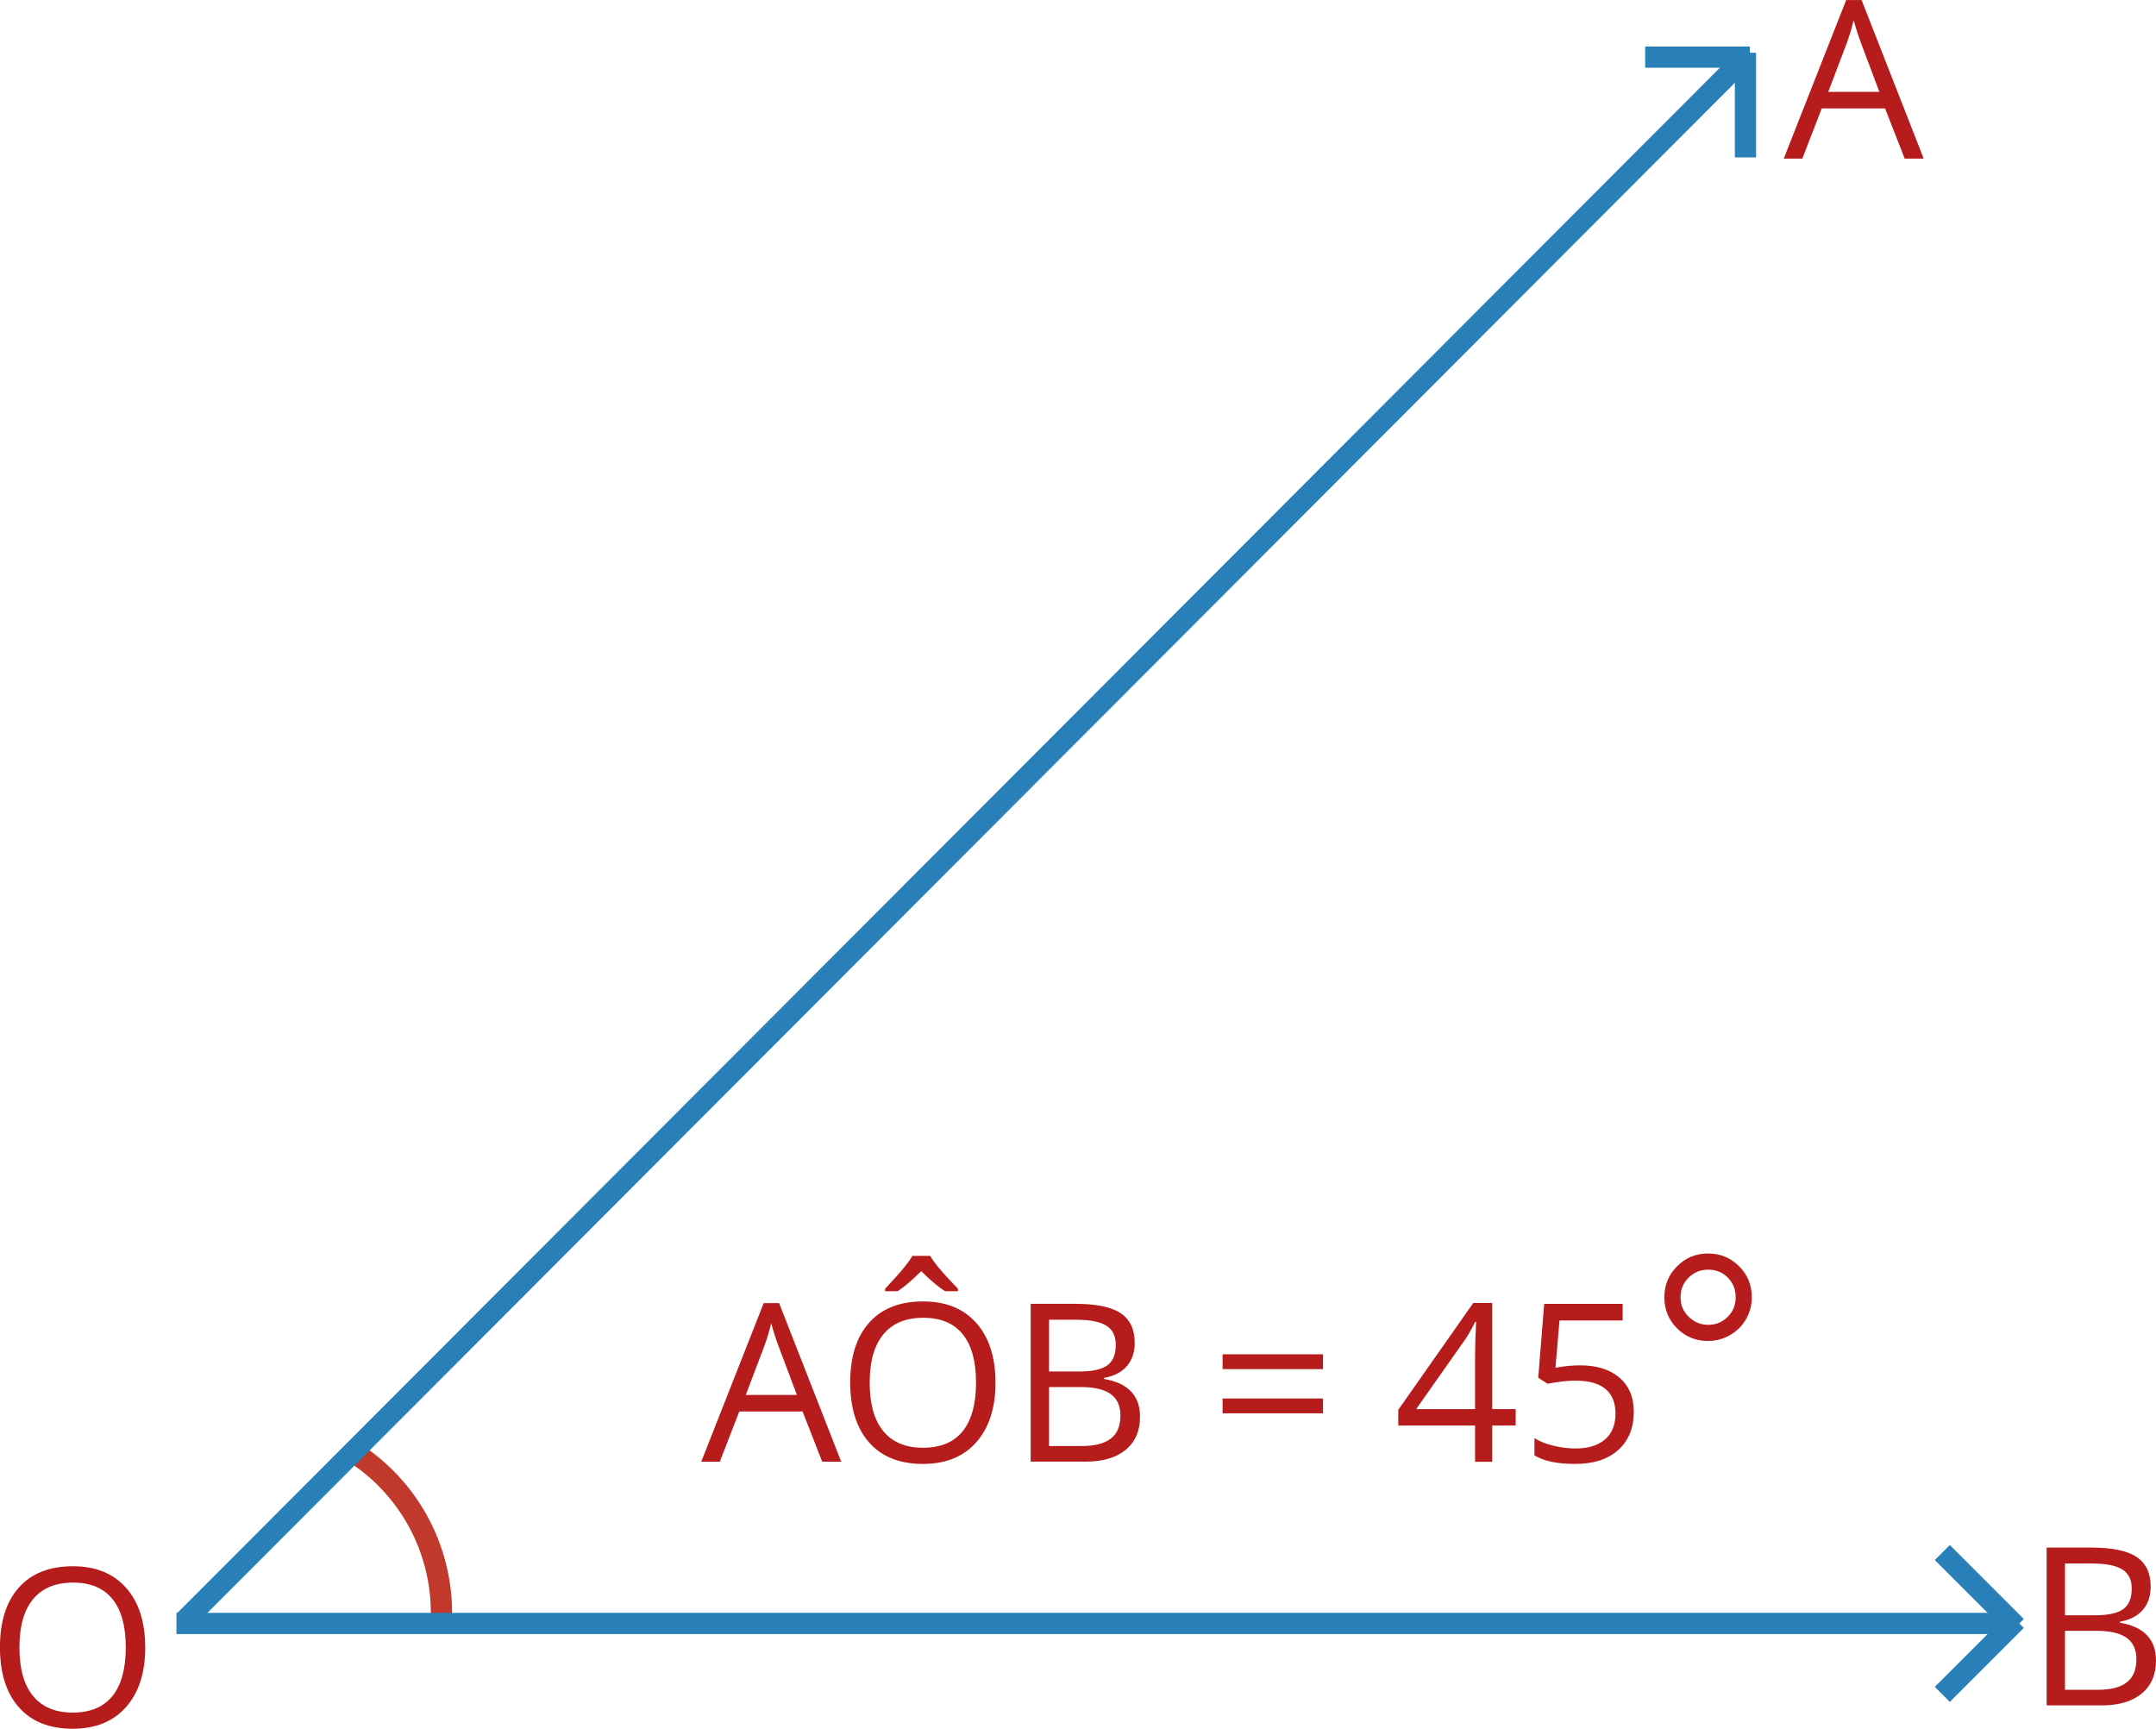 <?xml version="1.0" encoding="UTF-8"?>
<!DOCTYPE svg PUBLIC "-//W3C//DTD SVG 1.1//EN" "http://www.w3.org/Graphics/SVG/1.1/DTD/svg11.dtd">
<!-- Creator: CorelDRAW 2018 (64-Bit) -->
<svg xmlns="http://www.w3.org/2000/svg" xml:space="preserve" width="1.353in" height="1.085in" version="1.1" style="shape-rendering:geometricPrecision; text-rendering:geometricPrecision; image-rendering:optimizeQuality; fill-rule:evenodd; clip-rule:evenodd"
viewBox="0 0 449.45 360.39"
 xmlns:xlink="http://www.w3.org/1999/xlink">
 <defs>
  <style type="text/css">
   <![CDATA[
    .str0 {stroke:#C0392B;stroke-width:4.43;stroke-miterlimit:22.926}
    .str1 {stroke:#2980B9;stroke-width:4.43;stroke-miterlimit:22.926}
    .str2 {stroke:#2980B9;stroke-width:4.43;stroke-linejoin:round;stroke-miterlimit:22.926}
    .fil0 {fill:none}
    .fil1 {fill:#B71C1C;fill-rule:nonzero}
   ]]>
  </style>
 </defs>
 <g id="Layer_x0020_1">
  <path class="fil0 str0" d="M91.97 338.44c0.04,-0.74 0.06,-1.48 0.06,-2.21 0,-13.6 -6.95,-26.25 -18.42,-33.54"/>
  <polygon class="fil0 str1" points="363.87,11.89 38.43,337.92 "/>
  <path class="fil1" d="M426.65 322.62l9.29 0c4.36,0 7.53,0.65 9.47,1.96 1.95,1.3 2.93,3.37 2.93,6.19 0,1.95 -0.54,3.56 -1.63,4.83 -1.09,1.27 -2.67,2.09 -4.76,2.47l0 0.22c5,0.85 7.5,3.48 7.5,7.87 0,2.94 -1,5.24 -2.98,6.89 -1.99,1.65 -4.77,2.47 -8.34,2.47l-11.48 0 0 -32.91zm3.83 14.11l6.3 0c2.7,0 4.65,-0.42 5.83,-1.28 1.19,-0.84 1.78,-2.27 1.78,-4.29 0,-1.84 -0.66,-3.18 -1.98,-3.99 -1.32,-0.82 -3.42,-1.23 -6.3,-1.23l-5.63 0 0 10.79zm0 3.23l0 12.31 6.87 0c2.65,0 4.66,-0.52 5.99,-1.54 1.34,-1.02 2.02,-2.63 2.02,-4.82 0,-2.04 -0.69,-3.54 -2.06,-4.5 -1.38,-0.96 -3.46,-1.44 -6.27,-1.44l-6.55 0z"/>
  <path class="fil1" d="M30.28 343.43c0,5.27 -1.34,9.41 -4,12.43 -2.66,3.02 -6.37,4.53 -11.11,4.53 -4.85,0 -8.59,-1.48 -11.22,-4.45 -2.63,-2.97 -3.96,-7.15 -3.96,-12.55 0,-5.36 1.32,-9.51 3.96,-12.46 2.64,-2.95 6.39,-4.42 11.25,-4.42 4.73,0 8.42,1.5 11.08,4.5 2.66,3 3.99,7.14 3.99,12.42zm-26.23 -0.01c0,4.46 0.94,7.84 2.84,10.14 1.9,2.31 4.66,3.46 8.27,3.46 3.65,0 6.41,-1.14 8.27,-3.44 1.86,-2.3 2.79,-5.68 2.79,-10.16 0,-4.42 -0.92,-7.78 -2.78,-10.07 -1.85,-2.29 -4.59,-3.43 -8.23,-3.43 -3.65,0 -6.41,1.15 -8.32,3.46 -1.9,2.31 -2.84,5.65 -2.84,10.05z"/>
  <path class="fil1" d="M397.06 33.05l-4.09 -10.46 -13.2 0 -4.05 10.46 -3.87 0 13.01 -33.05 3.22 0 12.94 33.05 -3.96 0zm-5.28 -13.92l-3.83 -10.19c-0.49,-1.29 -1.01,-2.87 -1.53,-4.75 -0.33,1.44 -0.8,3.02 -1.42,4.75l-3.87 10.19 10.65 0z"/>
  <path class="fil1" d="M171.4 304.71l-4.09 -10.46 -13.2 0 -4.05 10.46 -3.87 0 13.01 -33.05 3.22 0 12.94 33.05 -3.96 0zm-5.28 -13.92l-3.83 -10.19c-0.49,-1.29 -1.01,-2.87 -1.53,-4.75 -0.33,1.44 -0.8,3.02 -1.42,4.75l-3.87 10.19 10.65 0zm41.41 -2.57c0,5.27 -1.34,9.41 -4,12.43 -2.66,3.02 -6.37,4.53 -11.11,4.53 -4.85,0 -8.59,-1.48 -11.22,-4.45 -2.63,-2.97 -3.96,-7.15 -3.96,-12.55 0,-5.36 1.32,-9.51 3.96,-12.46 2.64,-2.95 6.39,-4.42 11.25,-4.42 4.73,0 8.42,1.5 11.08,4.5 2.66,3 3.99,7.14 3.99,12.42zm-26.23 -0.01c0,4.46 0.94,7.84 2.84,10.14 1.9,2.31 4.66,3.46 8.27,3.46 3.65,0 6.41,-1.14 8.27,-3.44 1.86,-2.3 2.79,-5.68 2.79,-10.16 0,-4.42 -0.92,-7.78 -2.78,-10.07 -1.85,-2.29 -4.59,-3.43 -8.23,-3.43 -3.65,0 -6.41,1.15 -8.32,3.46 -1.9,2.31 -2.84,5.65 -2.84,10.05zm3.22 -19.55c1.91,-2.04 3.24,-3.54 4.01,-4.5 0.77,-0.96 1.32,-1.74 1.67,-2.36l3.73 0c0.33,0.63 0.91,1.44 1.73,2.44 0.81,0.99 2.17,2.47 4.04,4.42l0 0.52 -2.68 0c-1.32,-0.82 -2.98,-2.22 -4.98,-4.18 -2.04,2 -3.68,3.4 -4.93,4.18l-2.59 0 0 -0.52zm30.34 3.14l9.29 0c4.36,0 7.53,0.65 9.47,1.96 1.95,1.3 2.93,3.37 2.93,6.19 0,1.95 -0.54,3.56 -1.63,4.83 -1.09,1.27 -2.67,2.09 -4.76,2.47l0 0.22c5,0.85 7.5,3.48 7.5,7.87 0,2.94 -1,5.24 -2.98,6.89 -1.99,1.65 -4.77,2.47 -8.34,2.47l-11.48 0 0 -32.91zm3.83 14.11l6.3 0c2.7,0 4.65,-0.42 5.83,-1.28 1.19,-0.84 1.78,-2.27 1.78,-4.29 0,-1.84 -0.66,-3.18 -1.98,-3.99 -1.32,-0.82 -3.42,-1.23 -6.3,-1.23l-5.63 0 0 10.79zm0 3.23l0 12.31 6.87 0c2.65,0 4.66,-0.52 5.99,-1.54 1.34,-1.02 2.02,-2.63 2.02,-4.82 0,-2.04 -0.69,-3.54 -2.06,-4.5 -1.38,-0.96 -3.46,-1.44 -6.27,-1.44l-6.55 0zm36.18 -3.73l0 -3.09 20.93 0 0 3.09 -20.93 0zm0 9.22l0 -3.09 20.93 0 0 3.09 -20.93 0zm61.1 2.54l-4.89 0 0 7.56 -3.58 0 0 -7.56 -16.01 0 0 -3.27 15.63 -22.27 3.96 0 0 22.13 4.89 0 0 3.41zm-8.47 -3.41l0 -10.94c0,-2.14 0.08,-4.57 0.22,-7.27l-0.18 0c-0.72,1.44 -1.4,2.63 -2.03,3.58l-10.29 14.63 12.28 0zm21.92 -9.13c3.47,0 6.2,0.86 8.19,2.58 1.99,1.71 2.98,4.07 2.98,7.05 0,3.41 -1.08,6.08 -3.25,8.02 -2.17,1.94 -5.16,2.9 -8.97,2.9 -3.71,0 -6.54,-0.59 -8.49,-1.78l0 -3.6c1.05,0.68 2.36,1.2 3.92,1.58 1.56,0.38 3.1,0.58 4.62,0.58 2.64,0 4.69,-0.62 6.15,-1.87 1.47,-1.24 2.2,-3.04 2.2,-5.4 0,-4.59 -2.81,-6.88 -8.44,-6.88 -1.43,0 -3.33,0.22 -5.72,0.65l-1.94 -1.24 1.24 -15.41 16.36 0 0 3.46 -13.17 0 -0.84 9.87c1.73,-0.35 3.45,-0.51 5.16,-0.51zm17.54 -14.19c0,-2.53 0.88,-4.69 2.65,-6.47 1.77,-1.77 3.92,-2.66 6.45,-2.66 2.53,0 4.69,0.88 6.47,2.65 1.77,1.77 2.66,3.93 2.66,6.48 0,1.64 -0.4,3.16 -1.2,4.56 -0.8,1.39 -1.91,2.5 -3.34,3.32 -1.42,0.82 -2.95,1.23 -4.59,1.23 -2.54,0 -4.69,-0.88 -6.45,-2.63 -1.77,-1.76 -2.65,-3.92 -2.65,-6.48zm3.37 0c0,1.6 0.57,2.96 1.71,4.07 1.14,1.11 2.5,1.67 4.08,1.67 1.57,0 2.91,-0.55 4.03,-1.65 1.12,-1.1 1.68,-2.47 1.68,-4.09 0,-1.63 -0.55,-3.01 -1.65,-4.11 -1.1,-1.1 -2.46,-1.65 -4.06,-1.65 -1.62,0 -2.99,0.56 -4.11,1.67 -1.12,1.11 -1.68,2.48 -1.68,4.09z"/>
  <line class="fil0 str2" x1="404.9" y1="353.23" x2="420.33" y2= "337.8" />
  <line class="fil0 str2" x1="404.9" y1="323.65" x2="420.33" y2= "339.08" />
  <polygon class="fil0 str1" points="420.35,338.44 36.78,338.44 "/>
  <line class="fil0 str2" x1="363.87" y1="32.8" x2="363.87" y2= "10.99" />
  <line class="fil0 str2" x1="342.96" y1="11.89" x2="364.78" y2= "11.89" />
 </g>
</svg>
